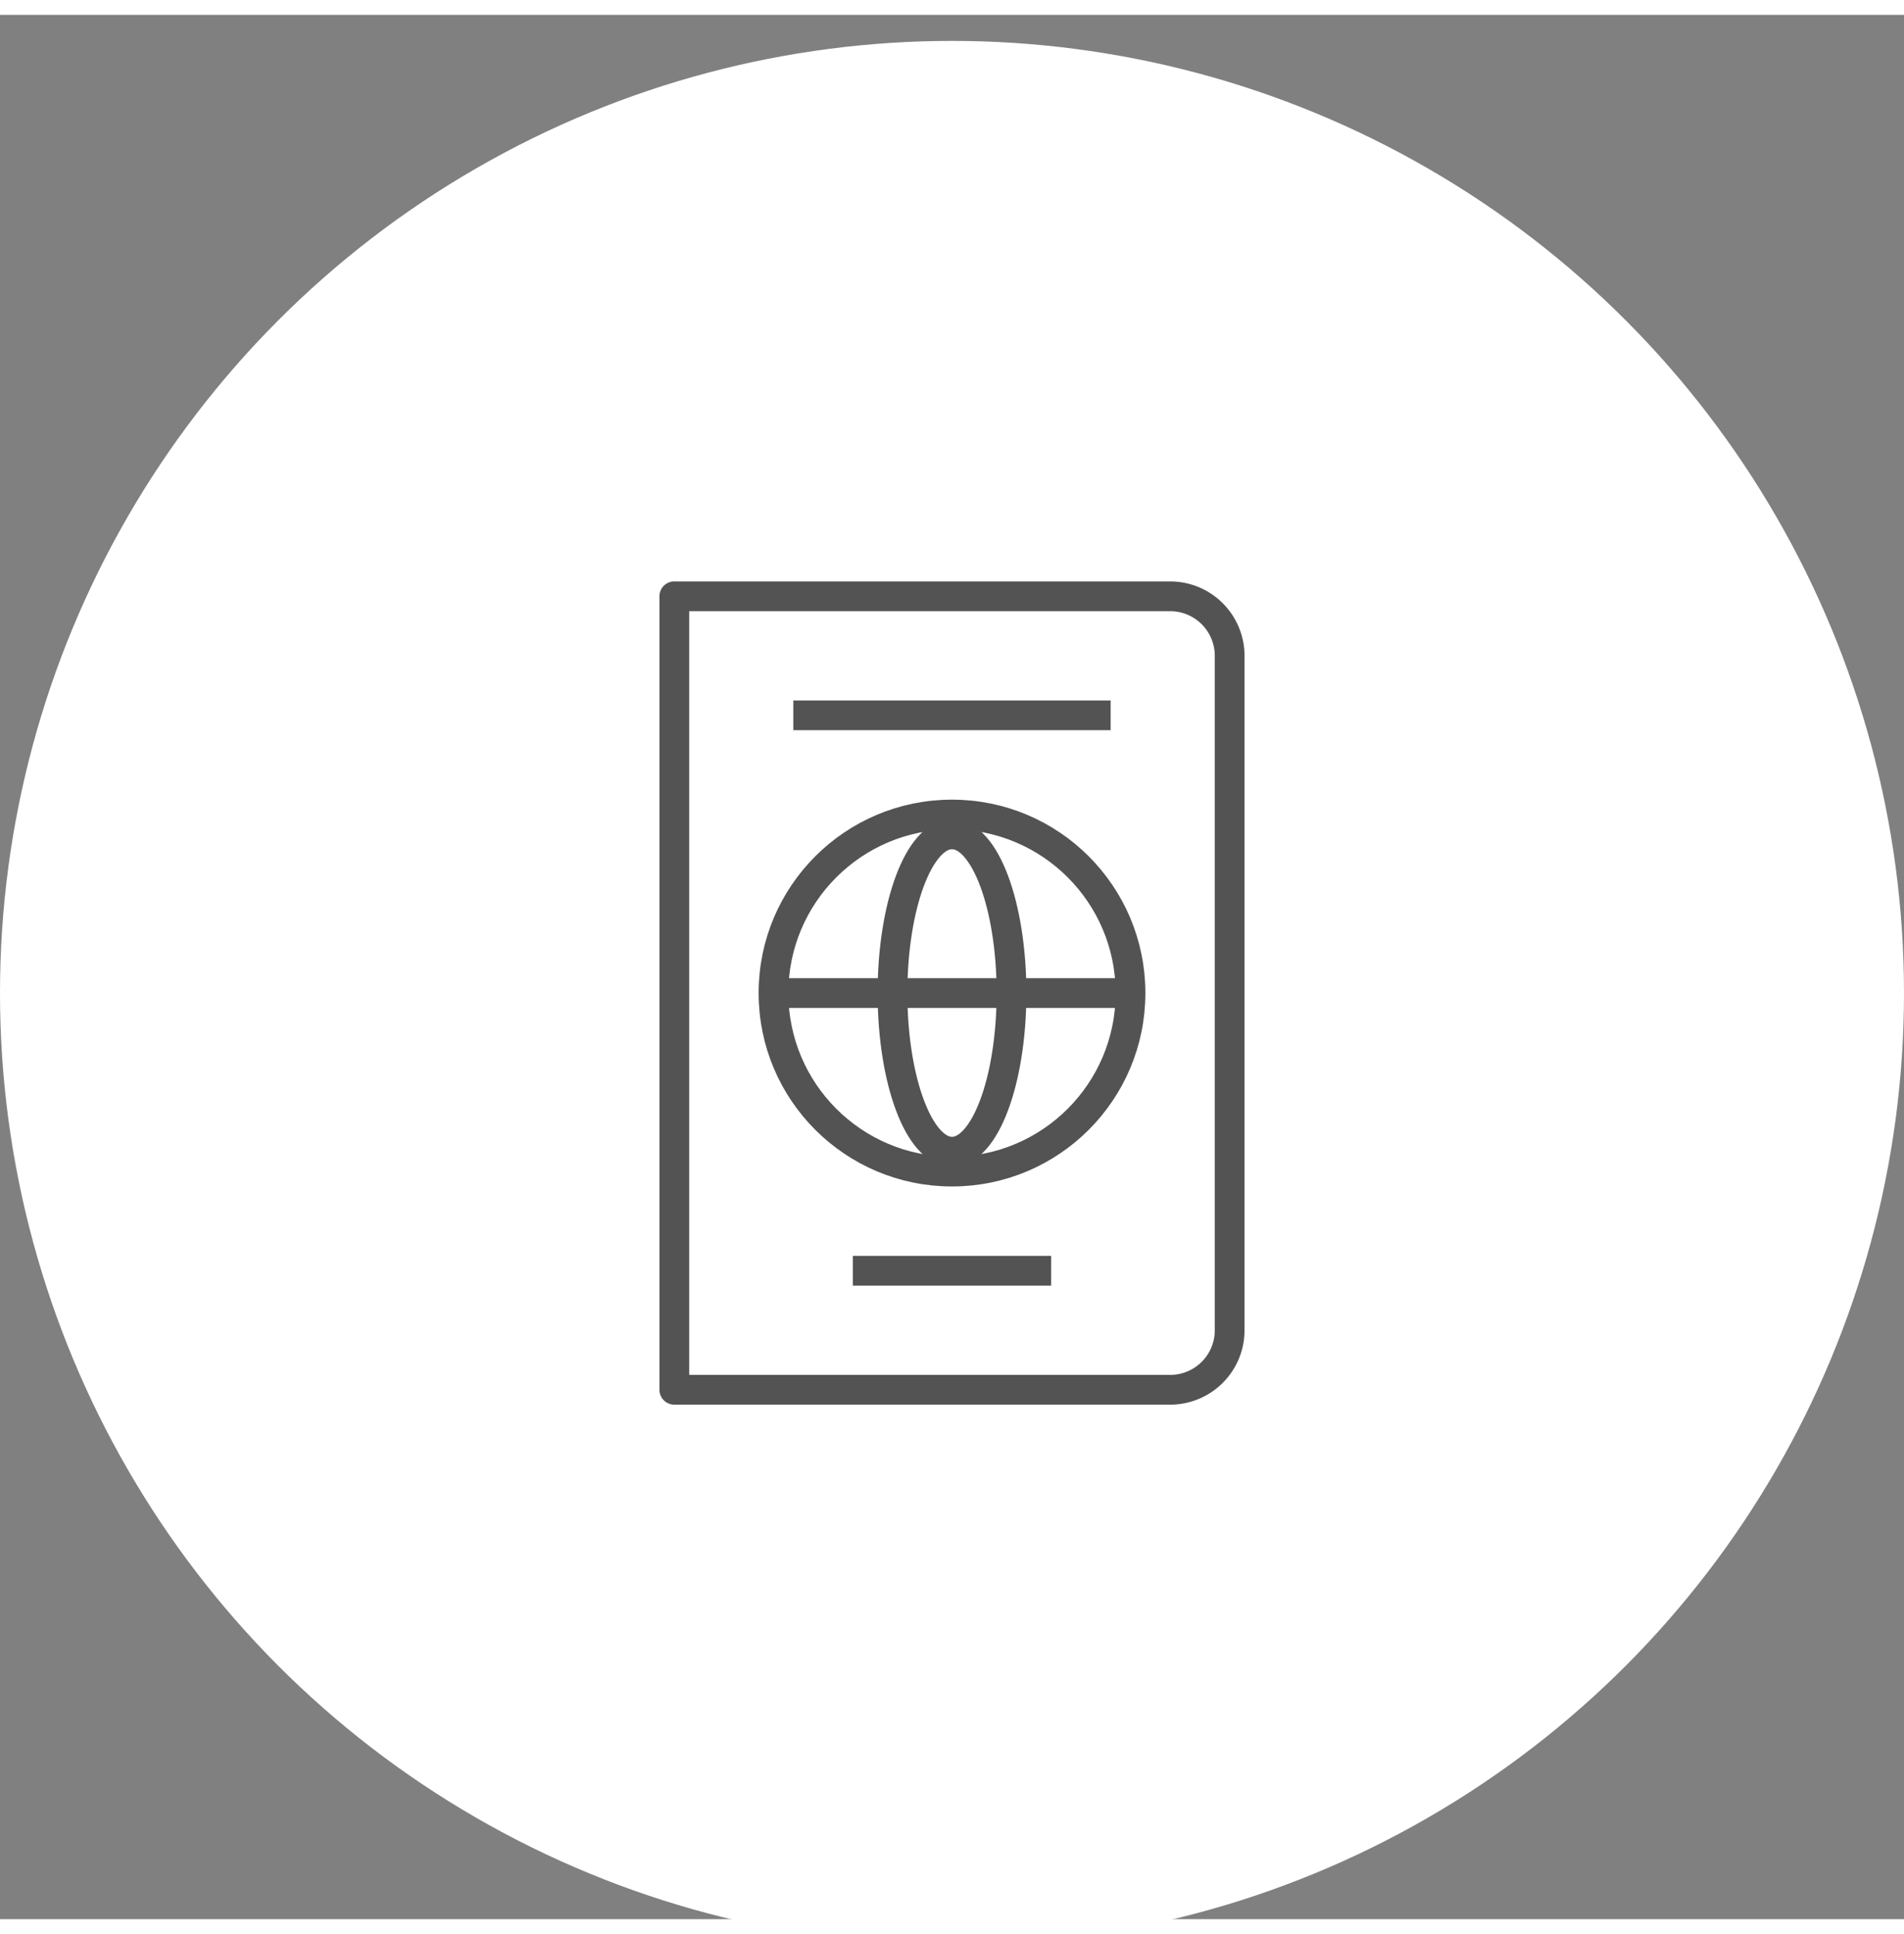 <svg viewBox="0 0 64 64" xmlns="http://www.w3.org/2000/svg" width="64" height="65" fill="none"><rect x="0" y="0" width="64" height="64" fill="#808080" stroke="none"/><circle cx="32" cy="32.875" r="32" fill="#FFFFFF"></circle><path stroke="#535353" stroke-linejoin="round" d="M22.666 19.541h16.667a2 2 0 0 1 2 2v22.667a2 2 0 0 1-2 2H22.666V19.54Z"></path><circle cx="32" cy="32.875" r="6" stroke="#535353"></circle><ellipse cx="32" cy="32.874" stroke="#535353" rx="2" ry="5.333"></ellipse><path stroke="#535353" stroke-linejoin="round" d="M26 32.875h12M26.666 23.541h10.667M28.666 42.207h6.667"></path></svg>